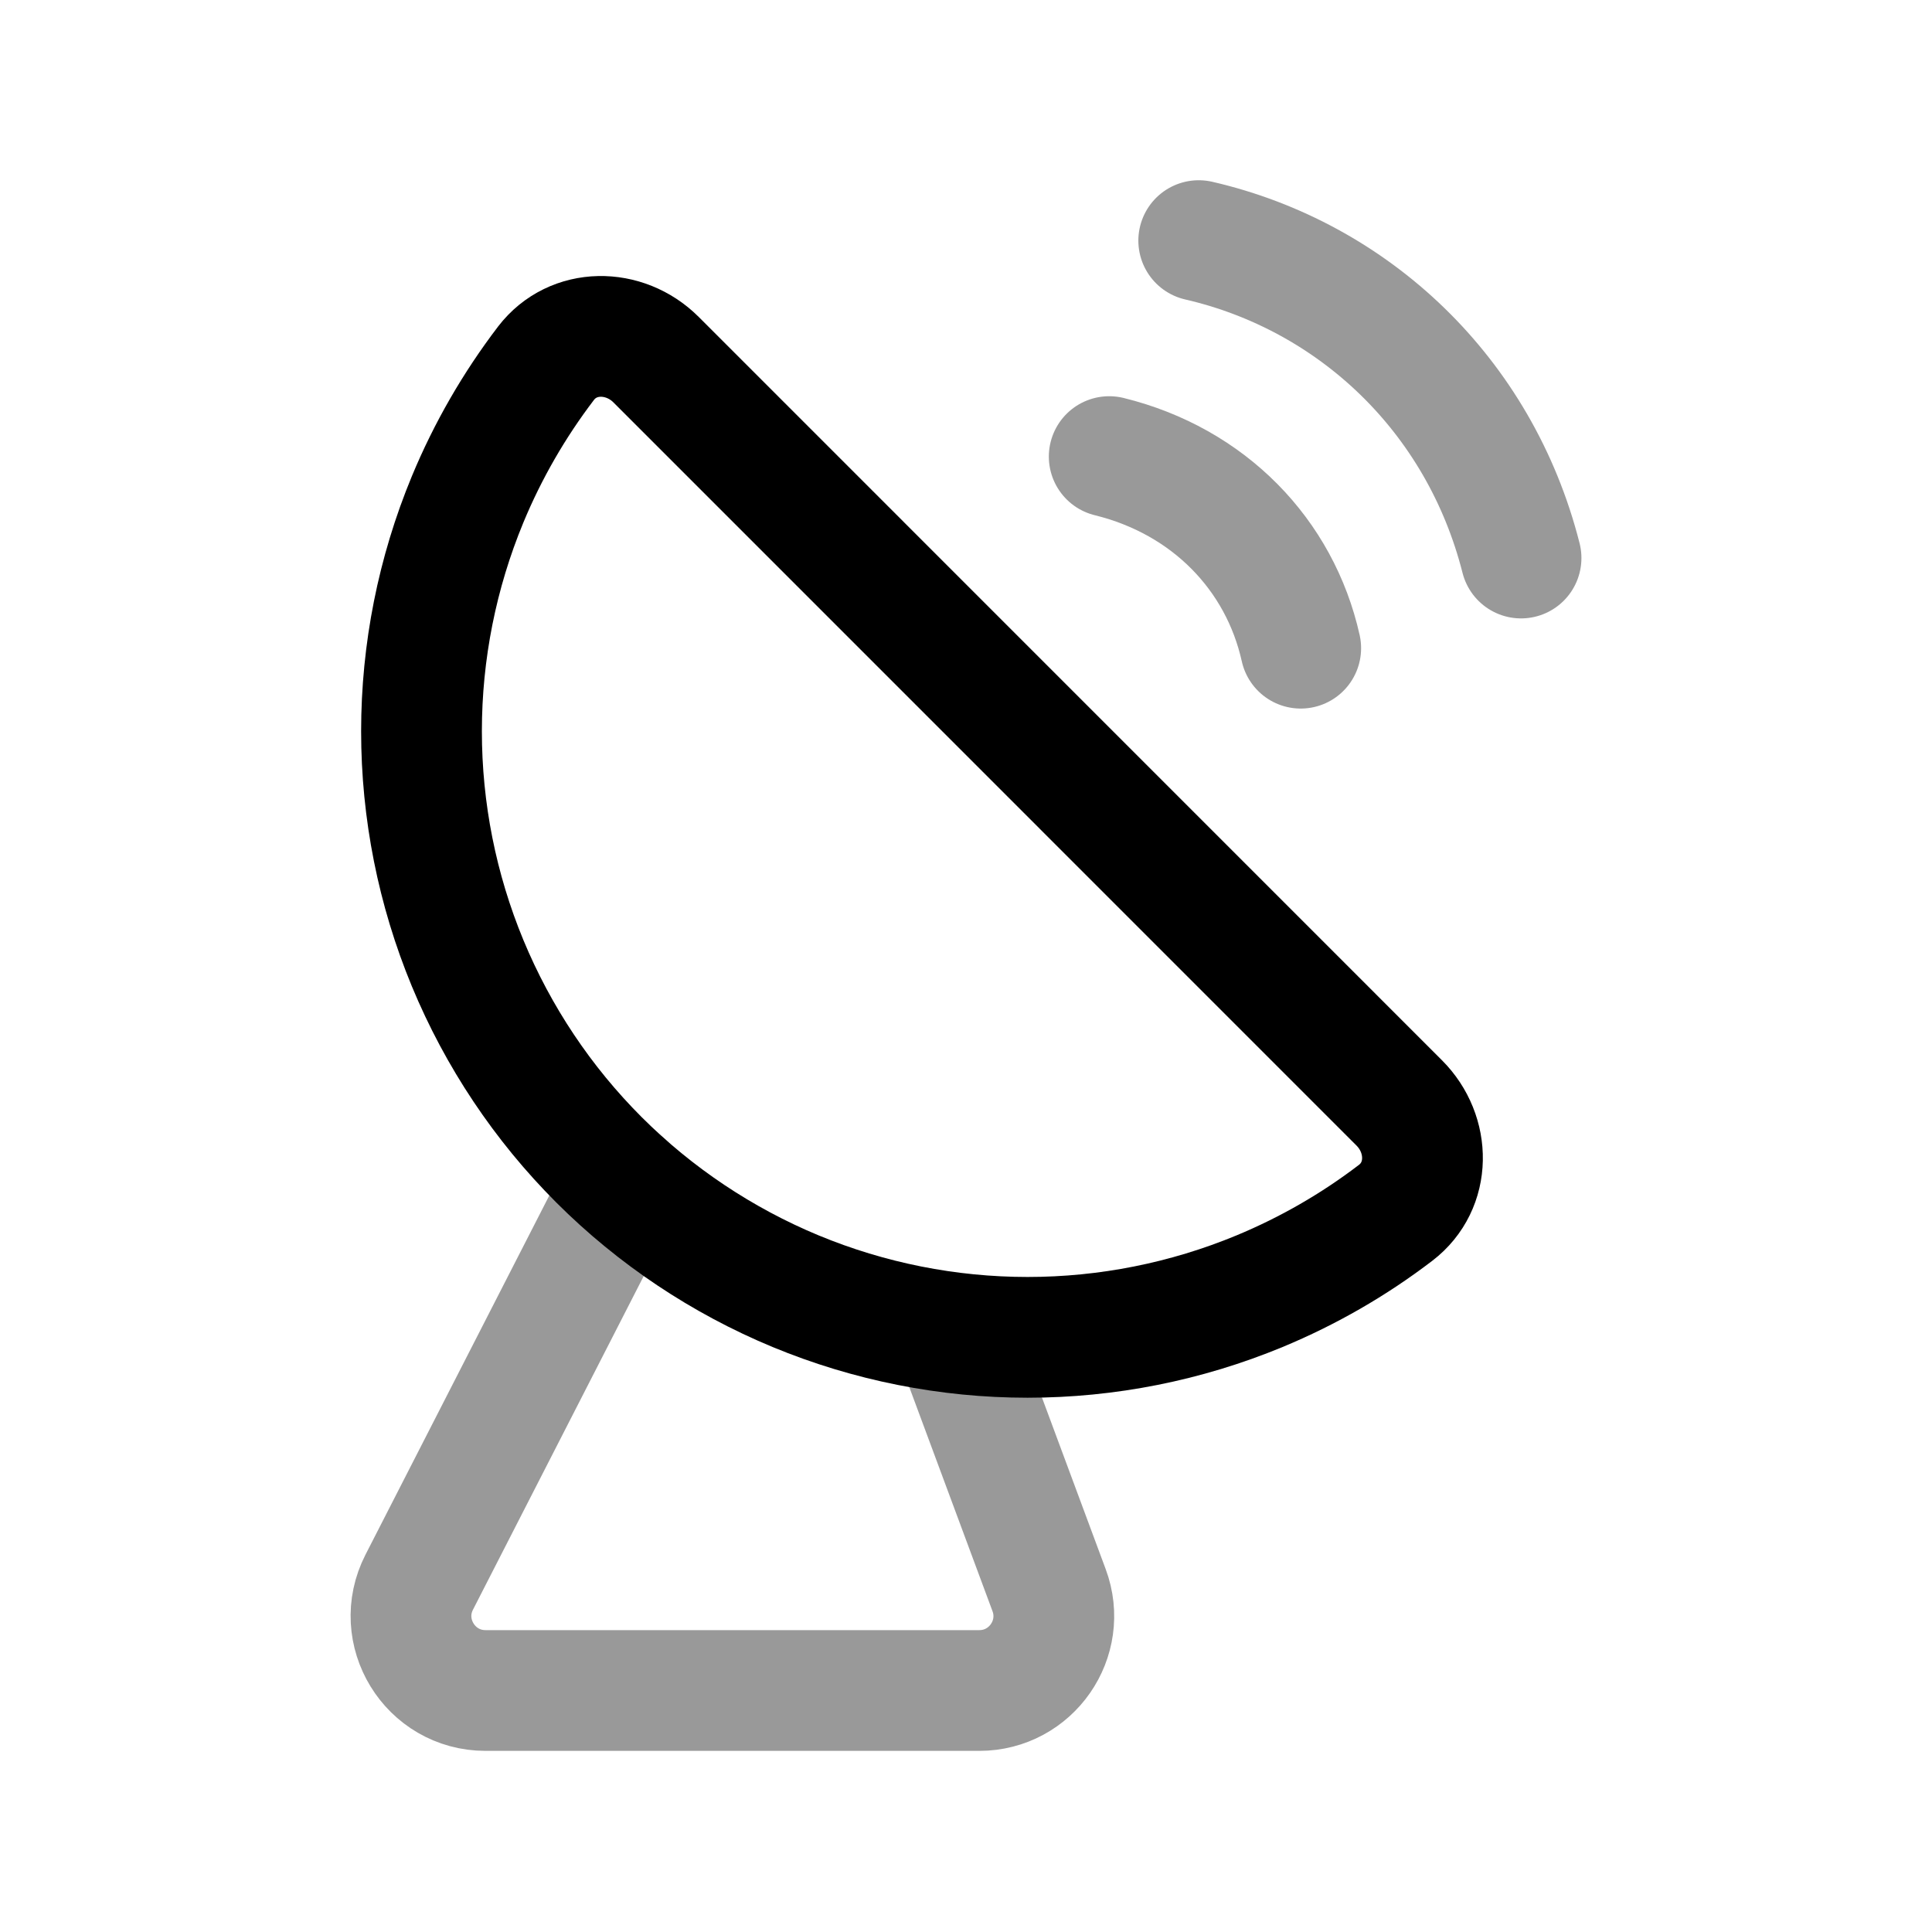 <svg width="24" height="24" viewBox="0 0 24 24" fill="none" xmlns="http://www.w3.org/2000/svg">
<path opacity="0.4" d="M7.746 14.695L5.208 19.654C4.893 20.269 5.34 21 6.032 21H12.165C12.81 21 13.257 20.357 13.032 19.753L11.886 16.667" stroke="black" stroke-width="1.5" stroke-linecap="round" stroke-linejoin="round"/>
<path d="M8.149 4.467C7.758 4.077 7.119 4.074 6.783 4.512C6.388 5.03 6.06 5.598 5.809 6.203C5.431 7.116 5.236 8.095 5.236 9.084C5.236 10.073 5.431 11.052 5.809 11.965C6.188 12.879 6.742 13.709 7.441 14.408C8.141 15.107 8.971 15.661 9.884 16.04C10.797 16.418 11.777 16.613 12.765 16.613C13.754 16.613 14.733 16.418 15.646 16.04C16.251 15.789 16.819 15.462 17.337 15.066C17.776 14.73 17.772 14.091 17.382 13.701L8.149 4.467Z" stroke="black" stroke-width="1.5" stroke-linecap="round" stroke-linejoin="round"/>
<path opacity="0.4" d="M13.779 5.672C15.018 5.977 15.899 6.891 16.158 8.052" stroke="black" stroke-width="1.5" stroke-linecap="round" stroke-linejoin="round"/>
<path opacity="0.4" d="M14.891 2.989C16.813 3.432 18.379 4.9 18.895 6.932" stroke="black" stroke-width="1.5" stroke-linecap="round" stroke-linejoin="round"/>
</svg>